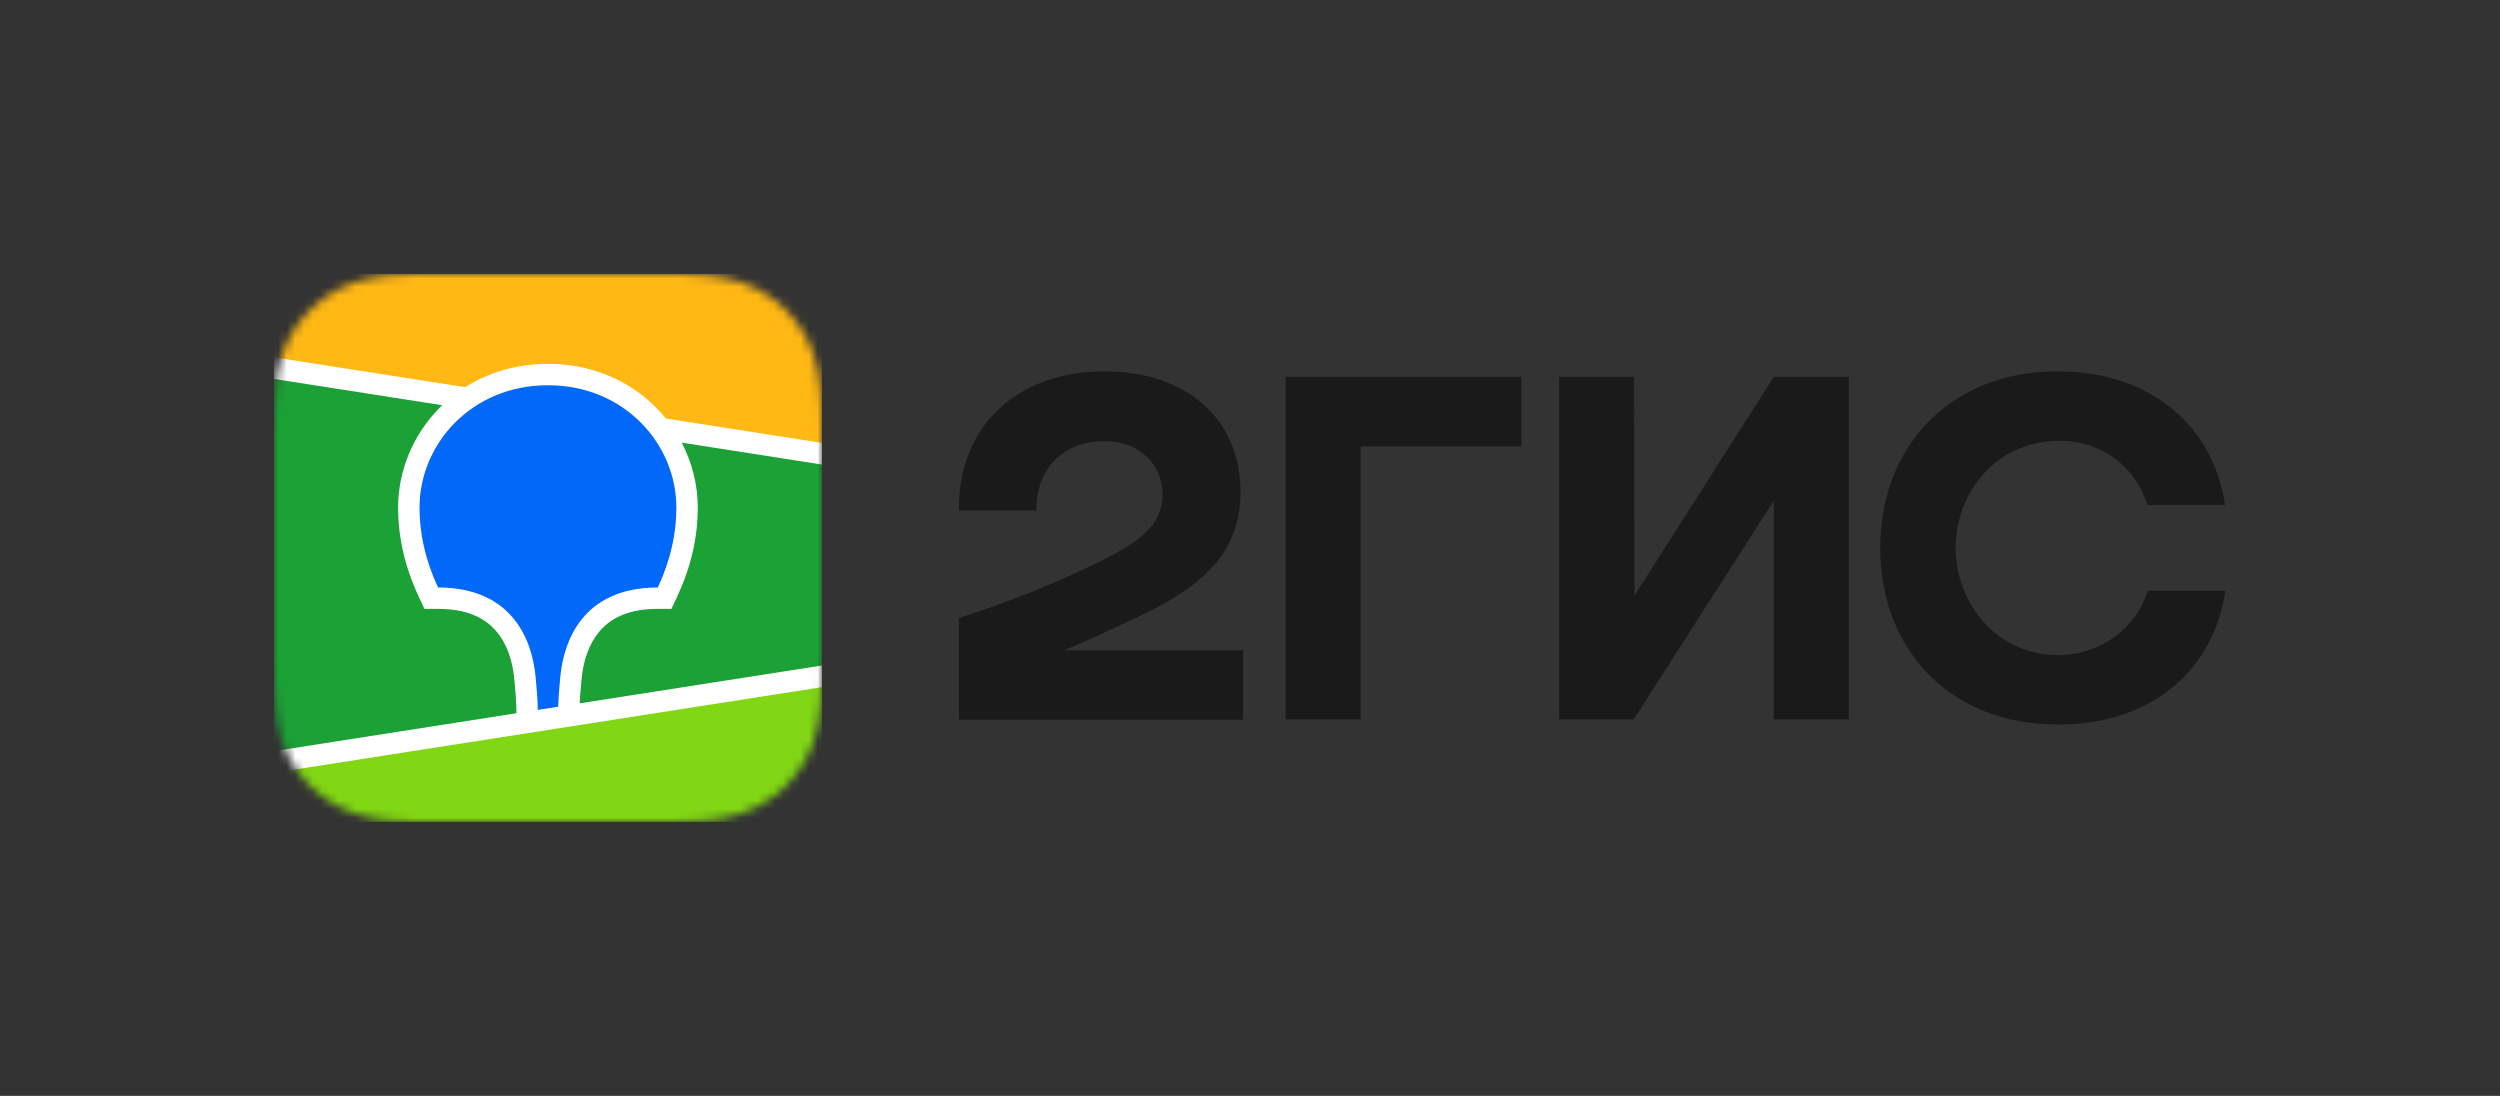 <svg width="292" height="128" viewBox="0 0 292 128" fill="none" xmlns="http://www.w3.org/2000/svg">
<rect x="0" y="0" width="292" height="128" fill="#333333" stroke="none"/>
<mask id="mask0_386_903" style="mask-type:luminance" maskUnits="userSpaceOnUse" x="32" y="32" width="64" height="64">
<path fill-rule="evenodd" clip-rule="evenodd" d="M47.906 32.028L50.643 32L79.126 32.011C79.558 32.015 79.827 32.021 80.095 32.028C81.507 32.066 82.932 32.148 84.328 32.396C85.746 32.648 87.064 33.059 88.352 33.708C89.617 34.344 90.775 35.175 91.779 36.169C92.783 37.16 93.624 38.304 94.268 39.556C94.925 40.83 95.34 42.133 95.594 43.535C95.845 44.915 95.929 46.323 95.966 47.719C95.984 48.36 95.992 49 95.996 49.642L95.999 50.783L96 76.065C96 76.826 96 77.587 95.996 78.349C95.992 78.99 95.984 79.63 95.966 80.271C95.929 81.666 95.845 83.075 95.594 84.454C95.34 85.856 94.925 87.16 94.268 88.434C93.624 89.684 92.783 90.829 91.779 91.822C90.775 92.814 89.617 93.646 88.352 94.283C87.064 94.931 85.746 95.342 84.328 95.594C82.932 95.842 81.507 95.924 80.095 95.962L75.841 95.995L48.874 95.979C48.442 95.975 48.174 95.969 47.906 95.962C46.494 95.924 45.069 95.842 43.673 95.594C42.255 95.342 40.937 94.931 39.65 94.283C38.383 93.646 37.226 92.814 36.222 91.822C35.218 90.829 34.377 89.684 33.732 88.434C33.076 87.16 32.661 85.856 32.406 84.454C32.155 83.075 32.072 81.666 32.035 80.271C32.017 79.63 32.009 78.99 32.006 78.349L32.001 77.207L32 51.925C32 51.164 32 50.402 32.006 49.642C32.009 49 32.017 48.36 32.035 47.719C32.072 46.323 32.155 44.915 32.406 43.535C32.661 42.133 33.076 40.83 33.732 39.556C34.377 38.304 35.218 37.16 36.222 36.169C37.226 35.175 38.383 34.344 39.65 33.708C40.937 33.059 42.255 32.648 43.673 32.396C45.069 32.148 46.494 32.066 47.906 32.028Z" fill="white"/>
</mask>
<g mask="url(#mask0_386_903)">
<rect x="32" y="31.995" width="64" height="64" fill="#1BA136"/>
<path fill-rule="evenodd" clip-rule="evenodd" d="M32 31.995H96V52.995L32 42.995V31.995Z" fill="#FFB814"/>
<path fill-rule="evenodd" clip-rule="evenodd" d="M32 88.995L96 78.995V95.995H32V88.995Z" fill="#82D714"/>
<path fill-rule="evenodd" clip-rule="evenodd" d="M32 41.73L54.34 45.22C57.121 43.46 60.429 42.495 64 42.495C68.946 42.495 73.388 44.346 76.623 47.598C77.031 48.008 77.416 48.437 77.777 48.883L96 51.73V54.26L79.627 51.702C80.844 54.036 81.5 56.637 81.5 59.291C81.5 62.72 80.733 66.139 79.148 69.571L79.099 69.675L78.426 71.118H76.834C73.546 71.118 71.365 72.101 69.939 73.844C68.82 75.213 68.172 77.057 67.955 79.07L67.948 79.133L67.916 79.455L67.903 79.595L67.877 79.868C67.793 80.767 67.738 81.529 67.709 82.15L96 77.73V80.26L32 90.26V87.73L60.322 83.304L60.31 82.736L60.306 82.576L60.304 82.494L60.3 82.367C60.274 81.678 60.211 80.795 60.11 79.725L60.09 79.522L60.056 79.171C59.852 77.147 59.215 75.279 58.098 73.891C56.687 72.136 54.526 71.138 51.265 71.118L51.166 71.118H49.574L48.901 69.675C47.282 66.208 46.5 62.755 46.5 59.291C46.5 54.935 48.267 50.724 51.377 47.598C51.467 47.508 51.558 47.418 51.649 47.33L32 44.26V41.73Z" fill="white"/>
<path fill-rule="evenodd" clip-rule="evenodd" d="M64 44.995C72.935 44.995 79 51.872 79 59.291C79 62.269 78.35 65.369 76.834 68.618C68.042 68.618 65.872 74.914 65.461 78.876L65.435 79.14C65.296 80.554 65.216 81.688 65.194 82.543L62.812 82.915L62.812 82.838C62.803 81.942 62.718 80.684 62.558 79.066L62.55 78.995C62.172 75.042 60.047 68.618 51.166 68.618C49.65 65.369 49 62.269 49 59.291C49 51.872 55.065 44.995 64 44.995Z" fill="#0168F9"/>
</g>
<path fill-rule="evenodd" clip-rule="evenodd" d="M259.928 69.003H250.863C249.482 73.447 245.295 76.511 240.331 76.511C233.123 76.511 228.418 70.34 228.418 63.997C228.418 57.697 232.993 51.484 240.547 51.484C245.554 51.484 249.439 54.547 250.82 58.992H259.885C258.59 50.06 251.511 43.372 240.288 43.372C227.9 43.372 219.612 52.045 219.612 63.997C219.612 75.95 227.856 84.623 240.288 84.623C251.511 84.666 258.59 78.064 259.928 69.003ZM190.864 44.017H182.102V84.017H190.821L207.181 58.473V84.017H215.943V44.017H207.181L190.907 69.562L190.864 44.017ZM129.008 43.372C119.252 43.372 111.914 49.326 112.001 59.639H121.065C120.936 55.497 123.569 51.527 129.008 51.527C133.152 51.527 135.785 54.289 135.785 57.784C135.785 61.408 132.893 63.393 128.274 65.68C122.188 68.614 118.562 69.995 112.001 72.196V84.062H145.195V75.95H124.303C126.895 74.885 129.399 73.704 131.744 72.597C132.249 72.359 132.748 72.124 133.238 71.894C140.576 68.399 144.893 64.472 144.893 57.395C144.849 48.809 138.461 43.372 129.008 43.372ZM158.921 52.132H177.698V44.02H150.159V84.02H158.921V52.132Z" fill="#1A1A1A"/>
</svg>
